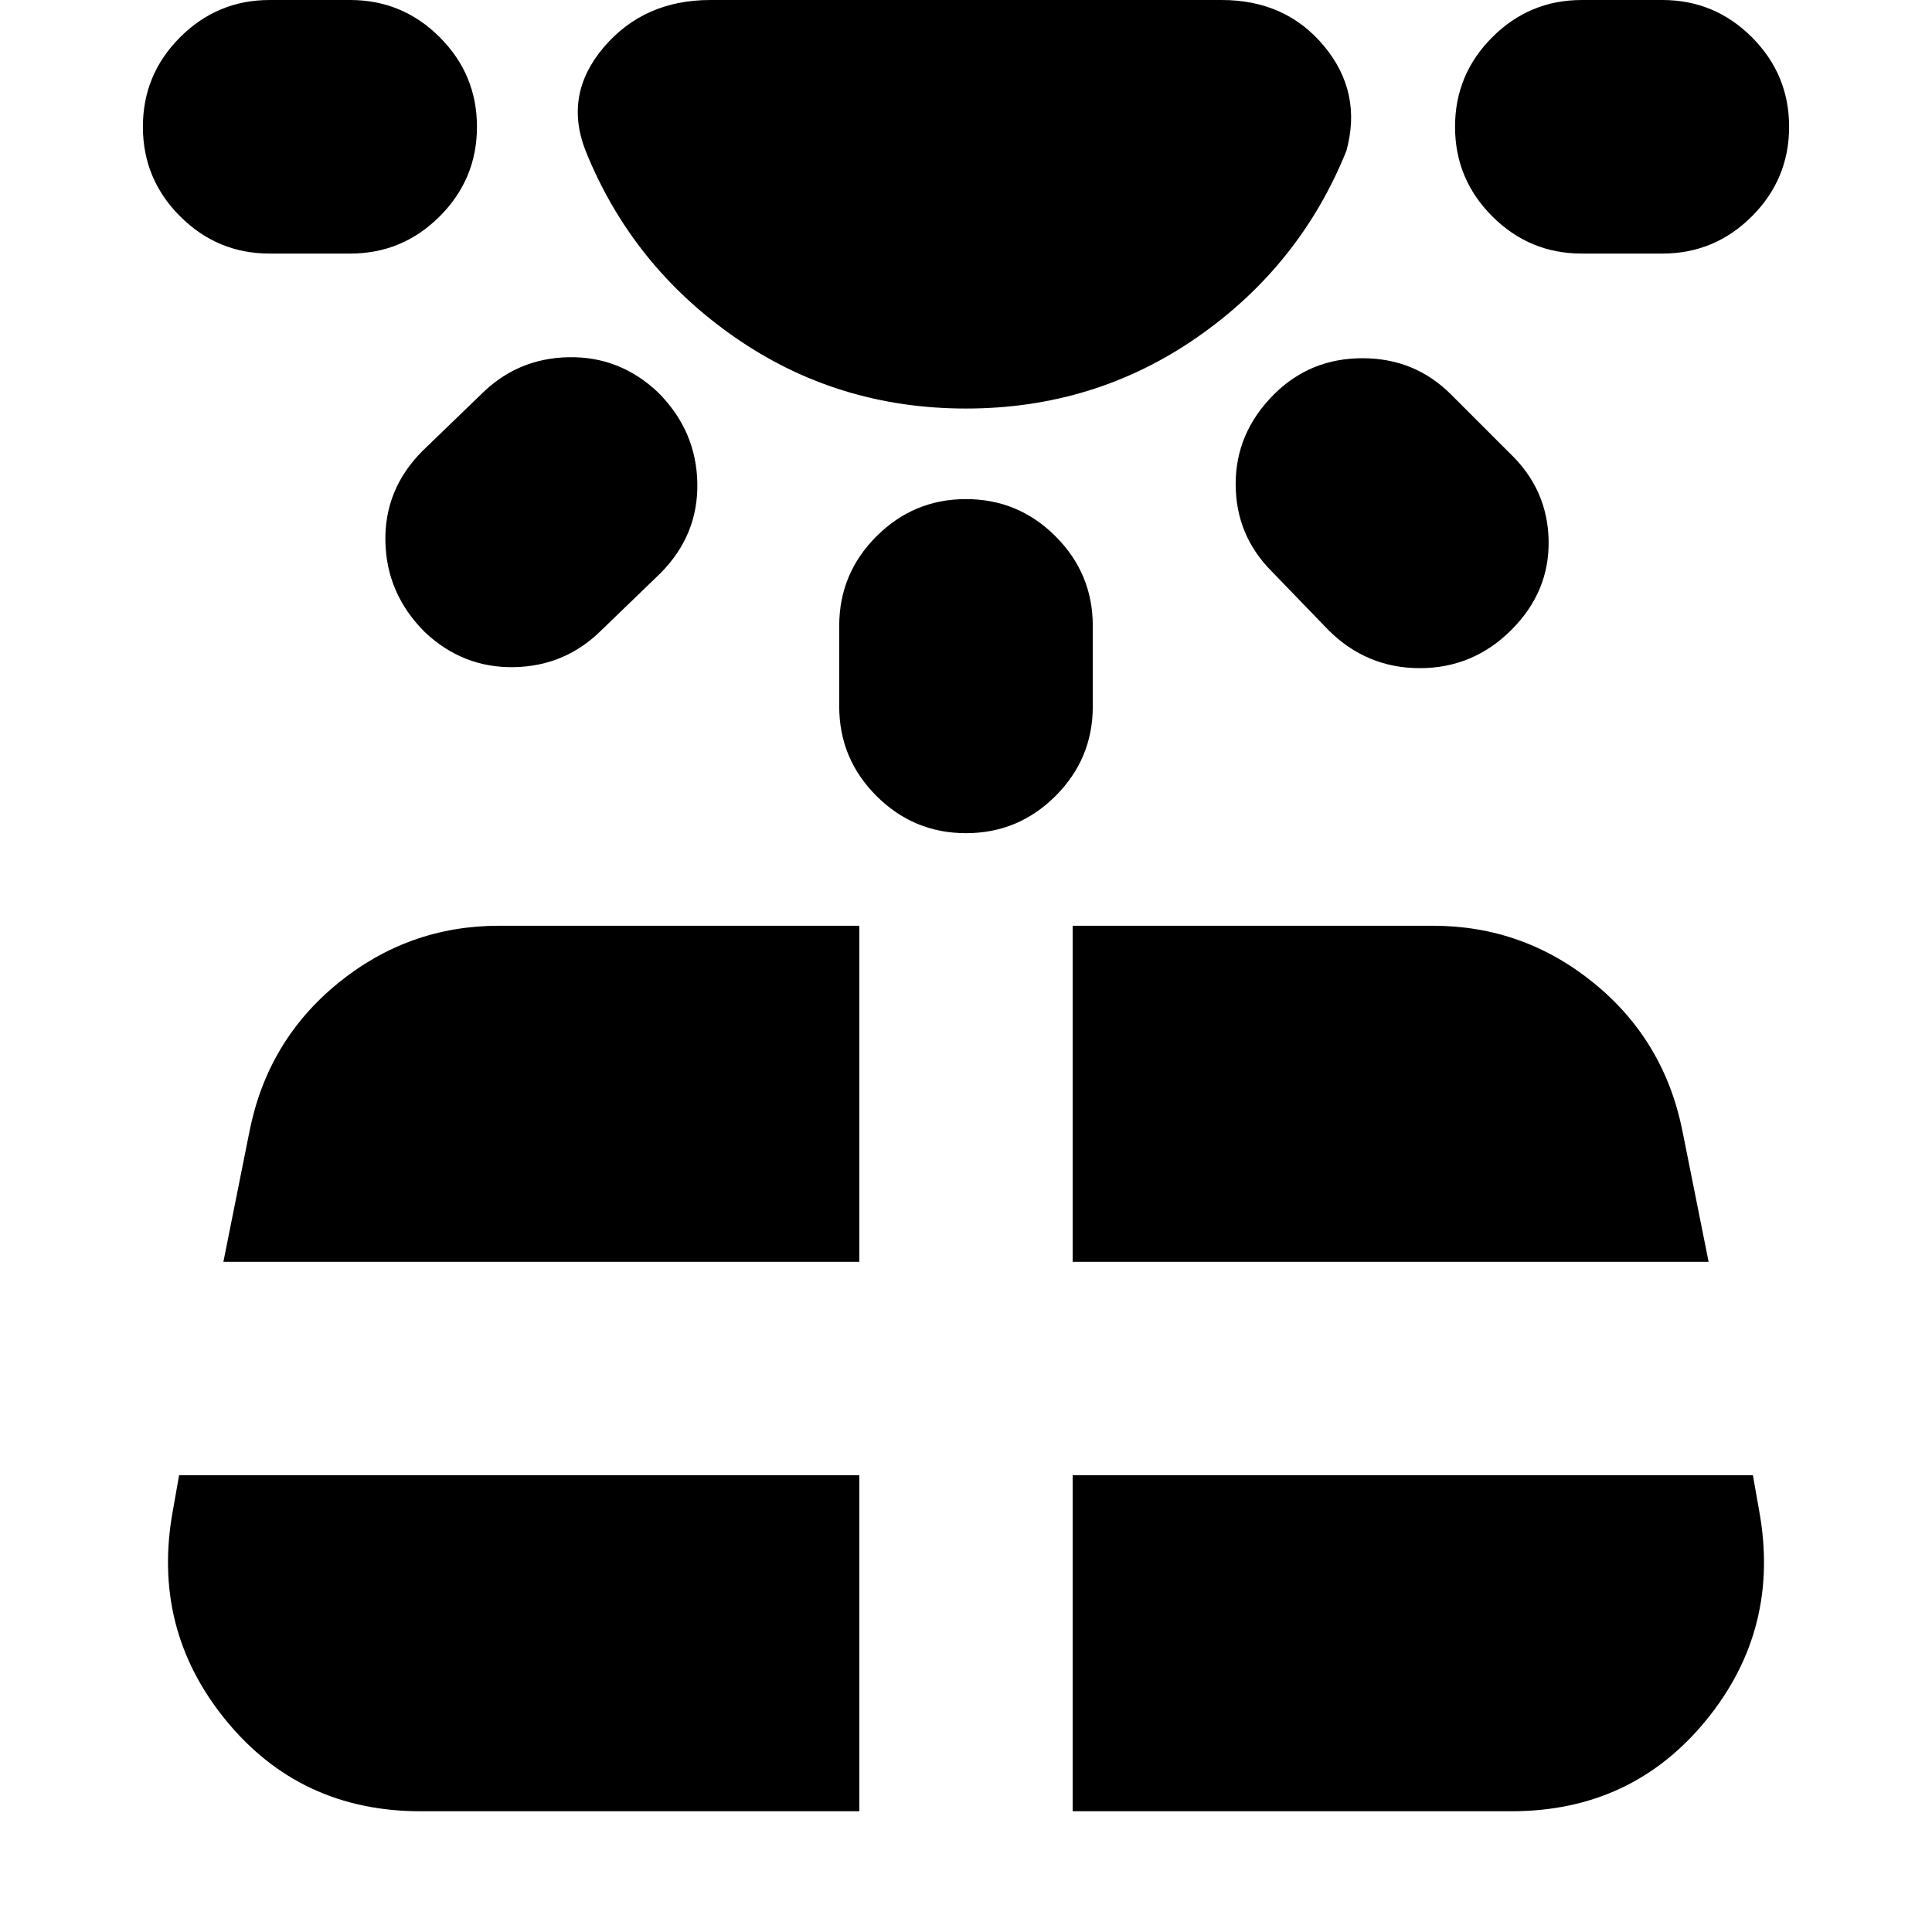 <svg xmlns="http://www.w3.org/2000/svg" height="24" viewBox="0 -960 960 960" width="24"><path d="M134-834q-26 0-44.5-18.5T71-897q0-26 18.5-44.5T134-960h40q26 0 44.5 18.5T237-897q0 26-18.5 44.5T174-834h-40ZM89-227l-3 17q-11 59 26 104.5T209-60h218v-167H89Zm121-509 29-28q18-18 43.5-18.5T327-765q19 19 19.5 45T328-675l-29 28q-18 18-43.5 18.5T211-646q-19-19-19.5-45t18.5-45Zm-99 403h316v-167H248q-45 0-80 28.5T124-398l-13 65Zm306-276v-40q0-26 18.5-44.5T480-712q26 0 44.5 18.5T543-649v40q0 26-18.5 44.5T480-546q-26 0-44.5-18.5T417-609ZM533-60h218q60 0 97-45.5T874-210l-3-17H533v167Zm0-273h316l-13-65q-9-45-44-73.5T712-500H533v167Zm127-314-28-29q-18-18-18-43.5t19-44.5q18-18 44-18t44 18l29 29q19 18 19.5 43.5T751-647q-19 19-45.5 19T660-647Zm166-187h-40q-26 0-44.5-18.5T723-897q0-26 18.5-44.5T786-960h40q26 0 44.5 18.5T889-897q0 26-18.5 44.5T826-834Zm-346 77q-64 0-115-35.5T291-885q-11-28 9-51.5t53-23.5h254q32 0 51 23t11 52q-23 57-74 92.5T480-757Z"/></svg>